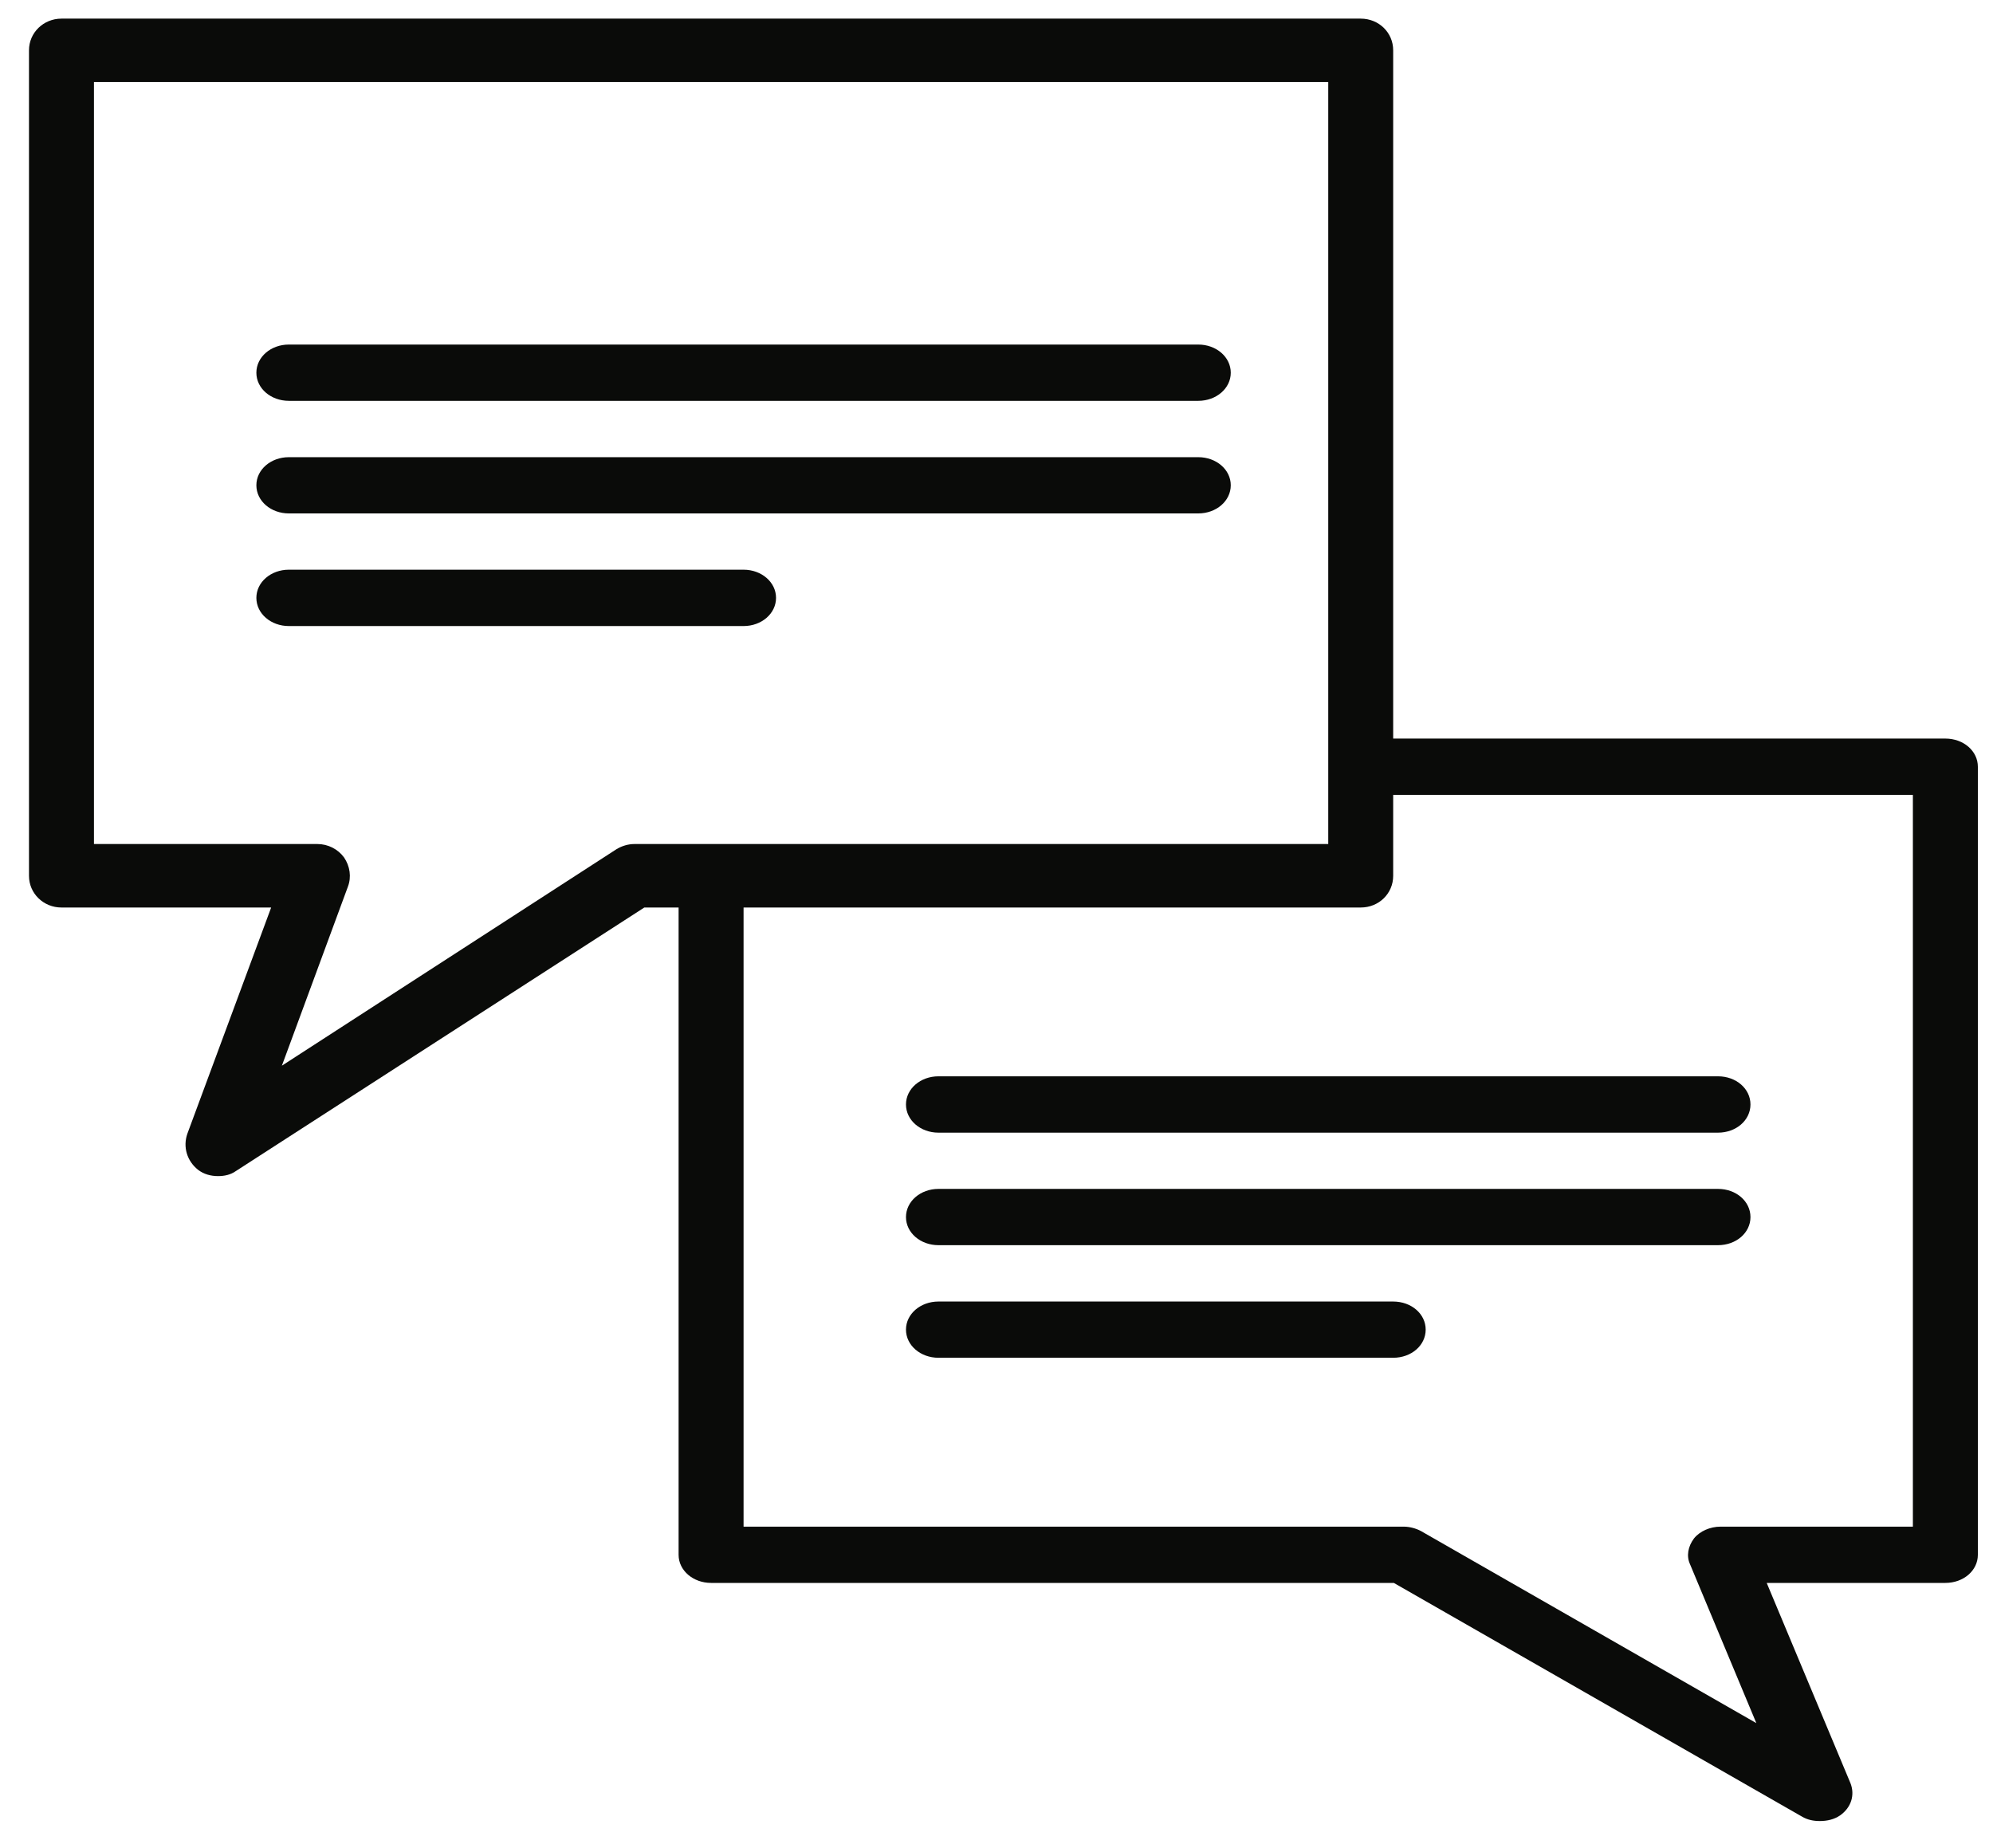 <?xml version="1.0" encoding="UTF-8" standalone="no"?>
<svg width="55px" height="51px" viewBox="0 0 55 51" version="1.1" xmlns="http://www.w3.org/2000/svg" xmlns:xlink="http://www.w3.org/1999/xlink" xmlns:sketch="http://www.bohemiancoding.com/sketch/ns">
    <!-- Generator: Sketch 3.3.3 (12081) - http://www.bohemiancoding.com/sketch -->
    <title>Group</title>
    <desc>Created with Sketch.</desc>
    <defs></defs>
    <g id="UI" stroke="none" stroke-width="1" fill="none" fill-rule="evenodd" sketch:type="MSPage">
        <g id="Help-Tapped" sketch:type="MSArtboardGroup" transform="translate(-1250, -282)" fill="#0A0B09">
            <g id="Nav---Toolbox-open" sketch:type="MSLayerGroup">
                <g id="Feedback-icon" sketch:type="MSShapeGroup">
                    <g transform="translate(1222.8, 282)">
                        <g id="Group" transform="translate(28, 0)">
                            <path d="M1.793,23.291 L7.958,23.291 C8.252,23.291 8.524,23.431 8.693,23.659 C8.86,23.904 8.901,24.202 8.802,24.465 L6.979,29.408 L16.217,23.431 C16.364,23.343 16.536,23.291 16.71,23.291 L35.855,23.291 L35.855,2.265 L1.793,2.265 L1.793,23.291 L1.793,23.291 Z M5.217,32.455 C5.021,32.455 4.824,32.404 4.663,32.279 C4.36,32.036 4.242,31.649 4.372,31.281 L6.683,25.043 L0.896,25.043 C0.402,25.043 0,24.657 0,24.169 L0,1.388 C0,0.9 0.402,0.514 0.896,0.514 L36.751,0.514 C37.253,0.514 37.647,0.9 37.647,1.388 L37.647,24.169 C37.647,24.657 37.253,25.043 36.751,25.043 L16.981,25.043 L5.712,32.314 C5.561,32.421 5.389,32.455 5.217,32.455 L5.217,32.455 Z" id="Fill-4600"></path>
                            <path d="M49.425,50.252 C49.246,50.252 49.085,50.222 48.924,50.127 L37.665,43.681 L18.824,43.681 C18.329,43.681 17.927,43.339 17.927,42.906 L17.927,25.041 C17.927,24.608 18.329,24.266 18.824,24.266 C19.318,24.266 19.72,24.608 19.72,25.041 L19.72,42.128 L37.934,42.128 C38.095,42.128 38.275,42.174 38.418,42.252 L47.669,47.55 L45.84,43.168 C45.732,42.935 45.786,42.671 45.948,42.454 C46.109,42.252 46.396,42.128 46.683,42.128 L51.989,42.128 L51.989,21.936 L37.647,21.936 C37.145,21.936 36.751,21.593 36.751,21.158 C36.751,20.724 37.145,20.381 37.647,20.381 L52.885,20.381 C53.387,20.381 53.782,20.724 53.782,21.158 L53.782,42.906 C53.782,43.339 53.387,43.681 52.885,43.681 L47.955,43.681 L50.268,49.211 C50.394,49.537 50.286,49.88 49.981,50.096 C49.82,50.207 49.623,50.252 49.425,50.252" id="Fill-4601"></path>
                            <path d="M32.269,11.061 L7.171,11.061 C6.676,11.061 6.275,10.719 6.275,10.286 C6.275,9.851 6.676,9.508 7.171,9.508 L32.269,9.508 C32.764,9.508 33.165,9.851 33.165,10.286 C33.165,10.719 32.764,11.061 32.269,11.061" id="Fill-4602"></path>
                            <path d="M32.269,14.168 L7.171,14.168 C6.676,14.168 6.275,13.826 6.275,13.391 C6.275,12.958 6.676,12.616 7.171,12.616 L32.269,12.616 C32.764,12.616 33.165,12.958 33.165,13.391 C33.165,13.826 32.764,14.168 32.269,14.168" id="Fill-4603"></path>
                            <path d="M19.72,17.276 L7.171,17.276 C6.676,17.276 6.275,16.933 6.275,16.498 C6.275,16.064 6.676,15.721 7.171,15.721 L19.72,15.721 C20.215,15.721 20.616,16.064 20.616,16.498 C20.616,16.933 20.215,17.276 19.72,17.276" id="Fill-4604"></path>
                            <path d="M46.611,31.256 L25.098,31.256 C24.603,31.256 24.202,30.913 24.202,30.478 C24.202,30.044 24.603,29.701 25.098,29.701 L46.611,29.701 C47.113,29.701 47.507,30.044 47.507,30.478 C47.507,30.913 47.113,31.256 46.611,31.256" id="Fill-4605"></path>
                            <path d="M46.611,34.361 L25.098,34.361 C24.603,34.361 24.202,34.019 24.202,33.586 C24.202,33.151 24.603,32.808 25.098,32.808 L46.611,32.808 C47.113,32.808 47.507,33.151 47.507,33.586 C47.507,34.019 47.113,34.361 46.611,34.361" id="Fill-4606"></path>
                            <path d="M37.647,37.468 L25.098,37.468 C24.603,37.468 24.202,37.126 24.202,36.691 C24.202,36.258 24.603,35.916 25.098,35.916 L37.647,35.916 C38.149,35.916 38.544,36.258 38.544,36.691 C38.544,37.126 38.149,37.468 37.647,37.468" id="Fill-4607"></path>
                        </g>
                    </g>
                </g>
            </g>
        </g>
    </g>
</svg>